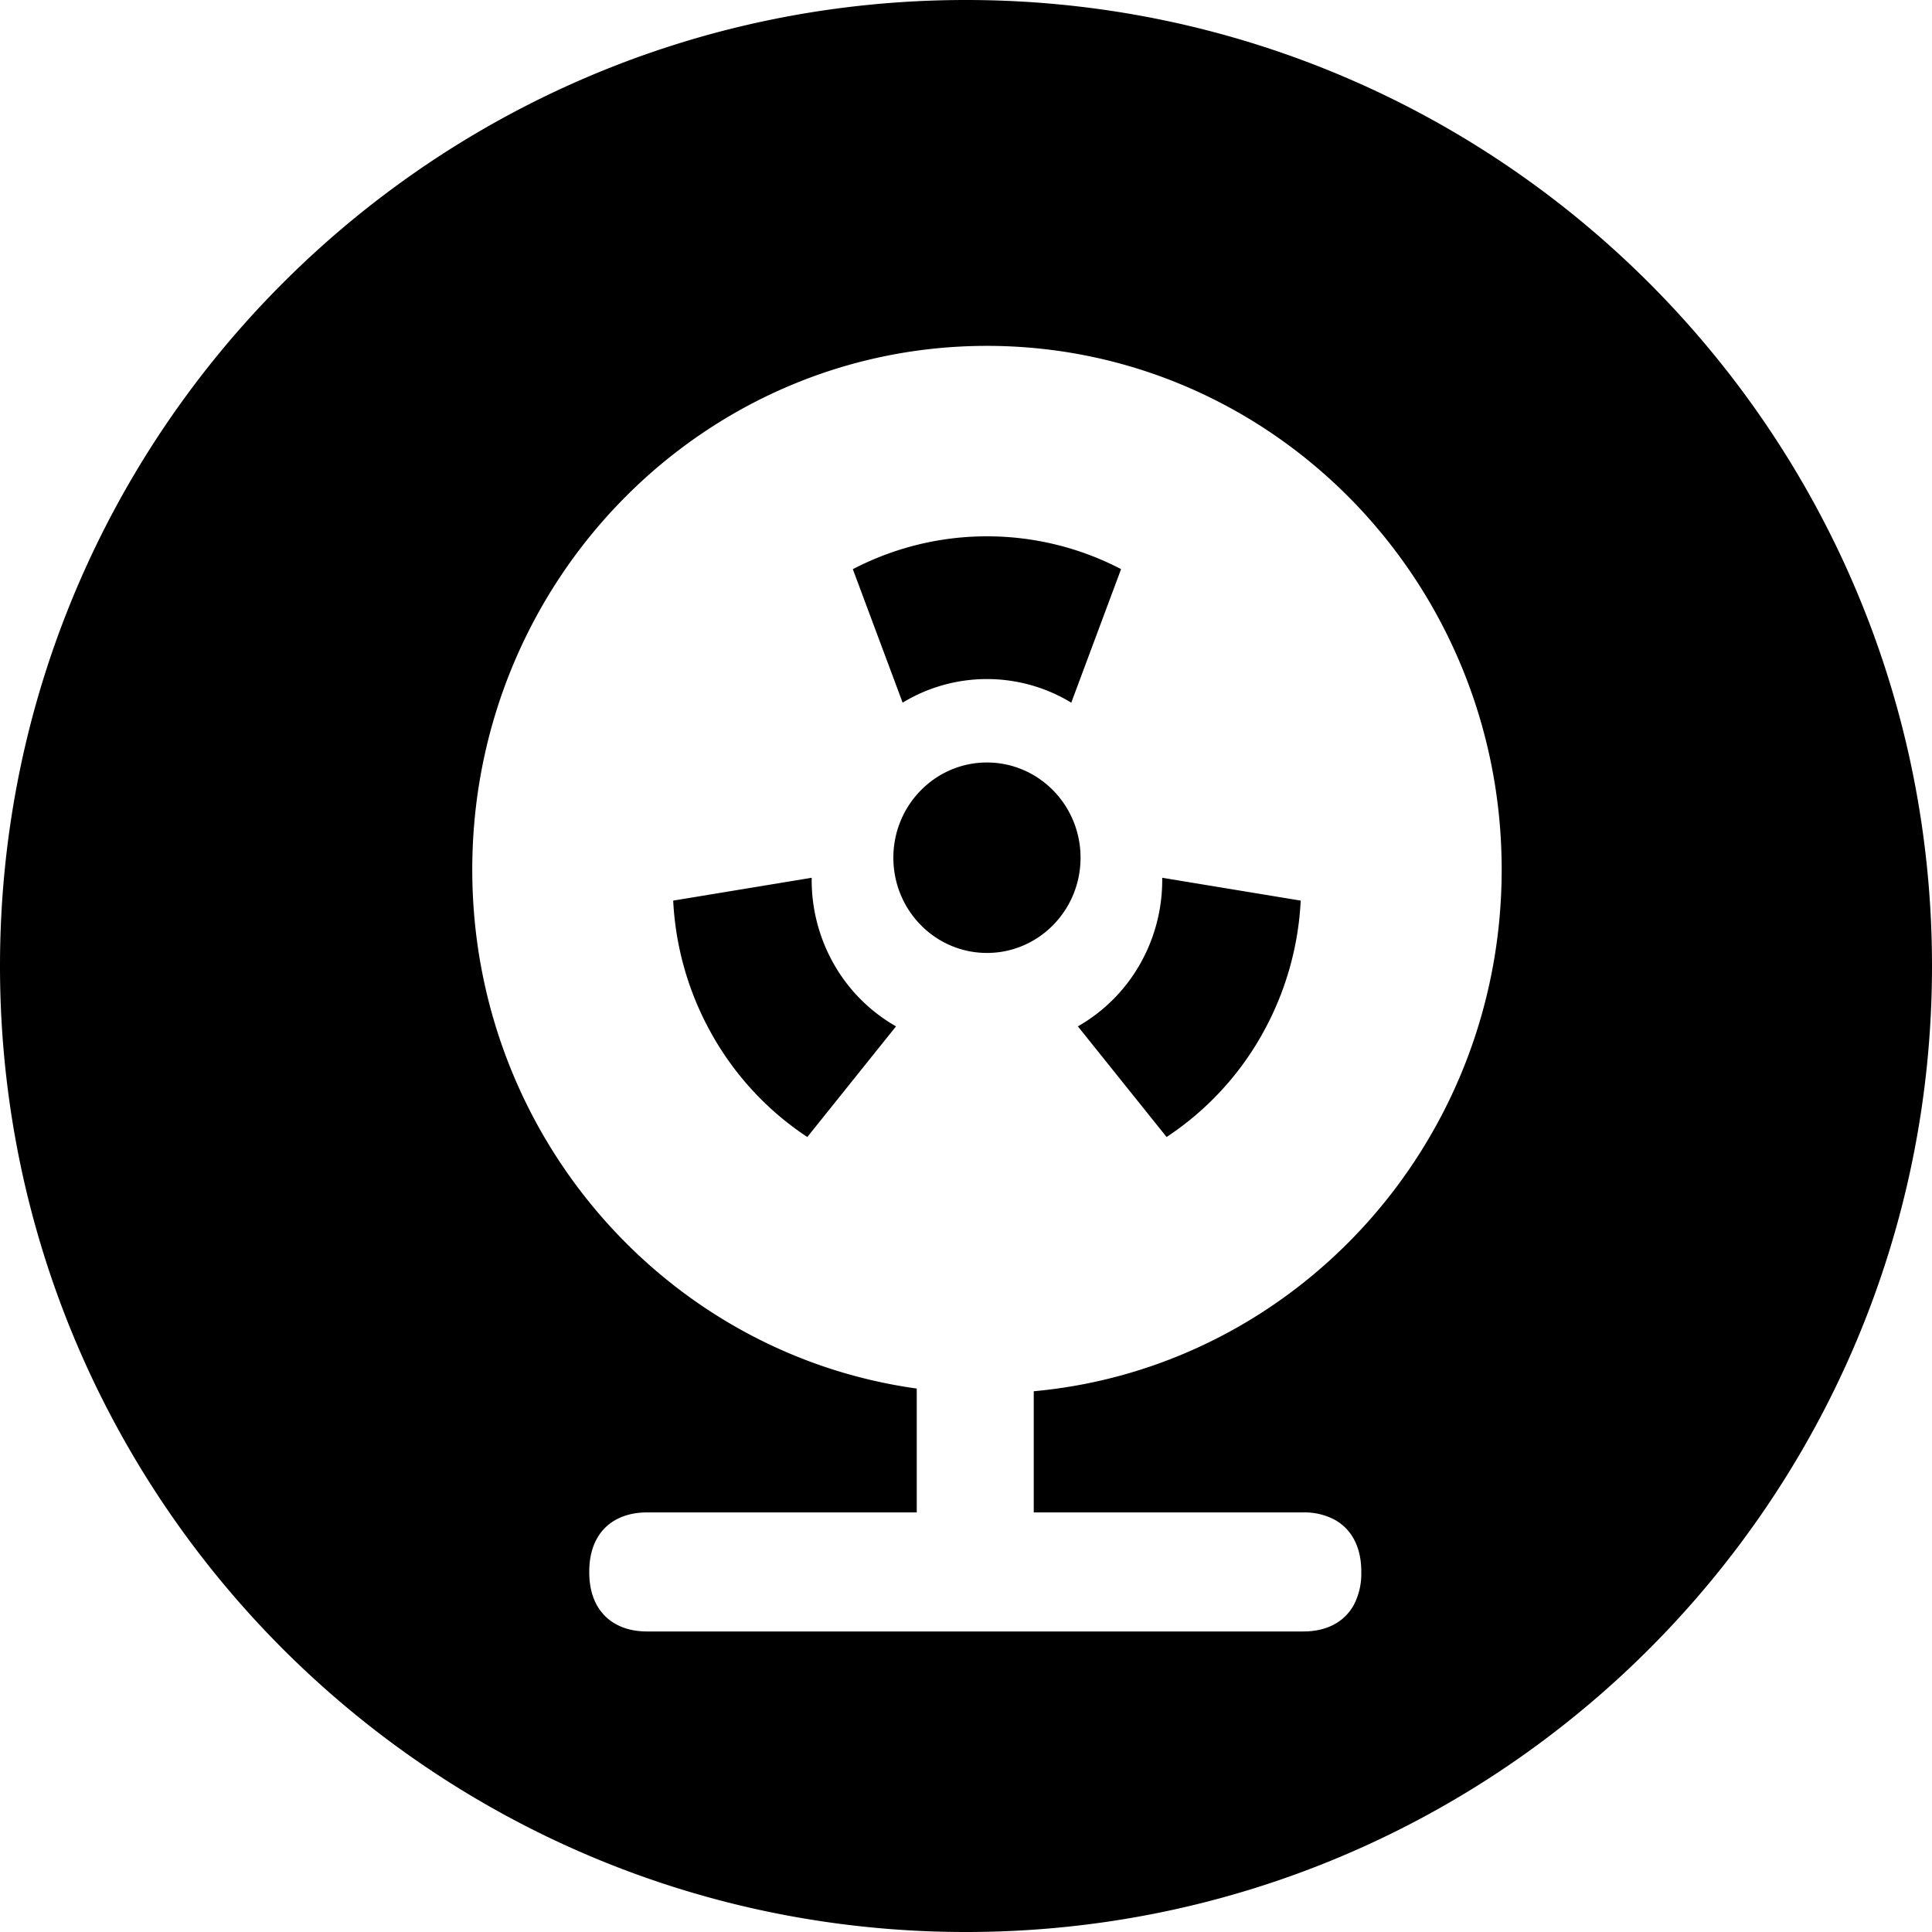 <?xml version="1.0" standalone="no"?><!DOCTYPE svg PUBLIC "-//W3C//DTD SVG 1.1//EN"
        "http://www.w3.org/Graphics/SVG/1.1/DTD/svg11.dtd">
<svg t="1672656097187" class="icon" viewBox="0 0 1024 1024" version="1.1" xmlns="http://www.w3.org/2000/svg" p-id="7538"
     xmlns:xlink="http://www.w3.org/1999/xlink" width="200" height="200">
    <path d="M512 1024C229.239 1024 0 794.761 0 512S229.239 0 512 0 1024 229.239 1024 512 794.761 1024 512 1024z m-26.101-288.04v65.65h-142.791c-6.485 0-11.992 1.32-16.521 3.8-4.506 2.412-8.192 6.144-10.559 10.741-2.412 4.619-3.709 10.24-3.709 16.839v0.364c0 6.599 1.297 12.22 3.709 16.839 2.389 4.551 6.053 8.306 10.559 10.718 4.551 2.503 10.035 3.8 16.521 3.8h347.591c6.485 0 11.992-1.32 16.543-3.8 4.483-2.412 8.169-6.144 10.536-10.718a35.726 35.726 0 0 0 3.732-16.839v-0.387c0-6.599-1.297-12.197-3.732-16.839a25.6 25.6 0 0 0-10.536-10.718 34.179 34.179 0 0 0-16.543-3.8h-142.791v-64.216c139.036-12.743 248.013-131.664 248.013-276.48 0-153.304-122.152-277.595-272.816-277.595-150.642 0-272.794 124.291-272.794 277.618 0 140.47 102.537 256.569 235.588 275.024z"
          p-id="7539"></path>
    <path d="M523.105 284.262c-25.486 0-49.607 6.258-71.088 17.408l26.396 70.747a86.13 86.13 0 0 1 89.384 0l26.396-70.77a153.668 153.668 0 0 0-71.088-17.385zM668.672 548.682a160.7 160.7 0 0 0 20.73-71.339l-73.409-12.106a89.998 89.998 0 0 1-11.696 45.648 87.996 87.996 0 0 1-32.996 33.109l47.013 58.641a157.468 157.468 0 0 0 50.358-53.931zM377.56 548.682c12.334 21.8 29.582 40.277 50.335 53.953l47.013-58.641a87.973 87.973 0 0 1-32.996-33.109 90.021 90.021 0 0 1-11.696-45.648l-73.409 12.106a160.677 160.677 0 0 0 20.753 71.339zM523.105 505.082c27.398 0 49.607-22.596 49.607-50.472s-22.209-50.472-49.607-50.472c-27.375 0-49.607 22.596-49.607 50.472s22.232 50.472 49.607 50.472z"
          p-id="7540"></path>
</svg>